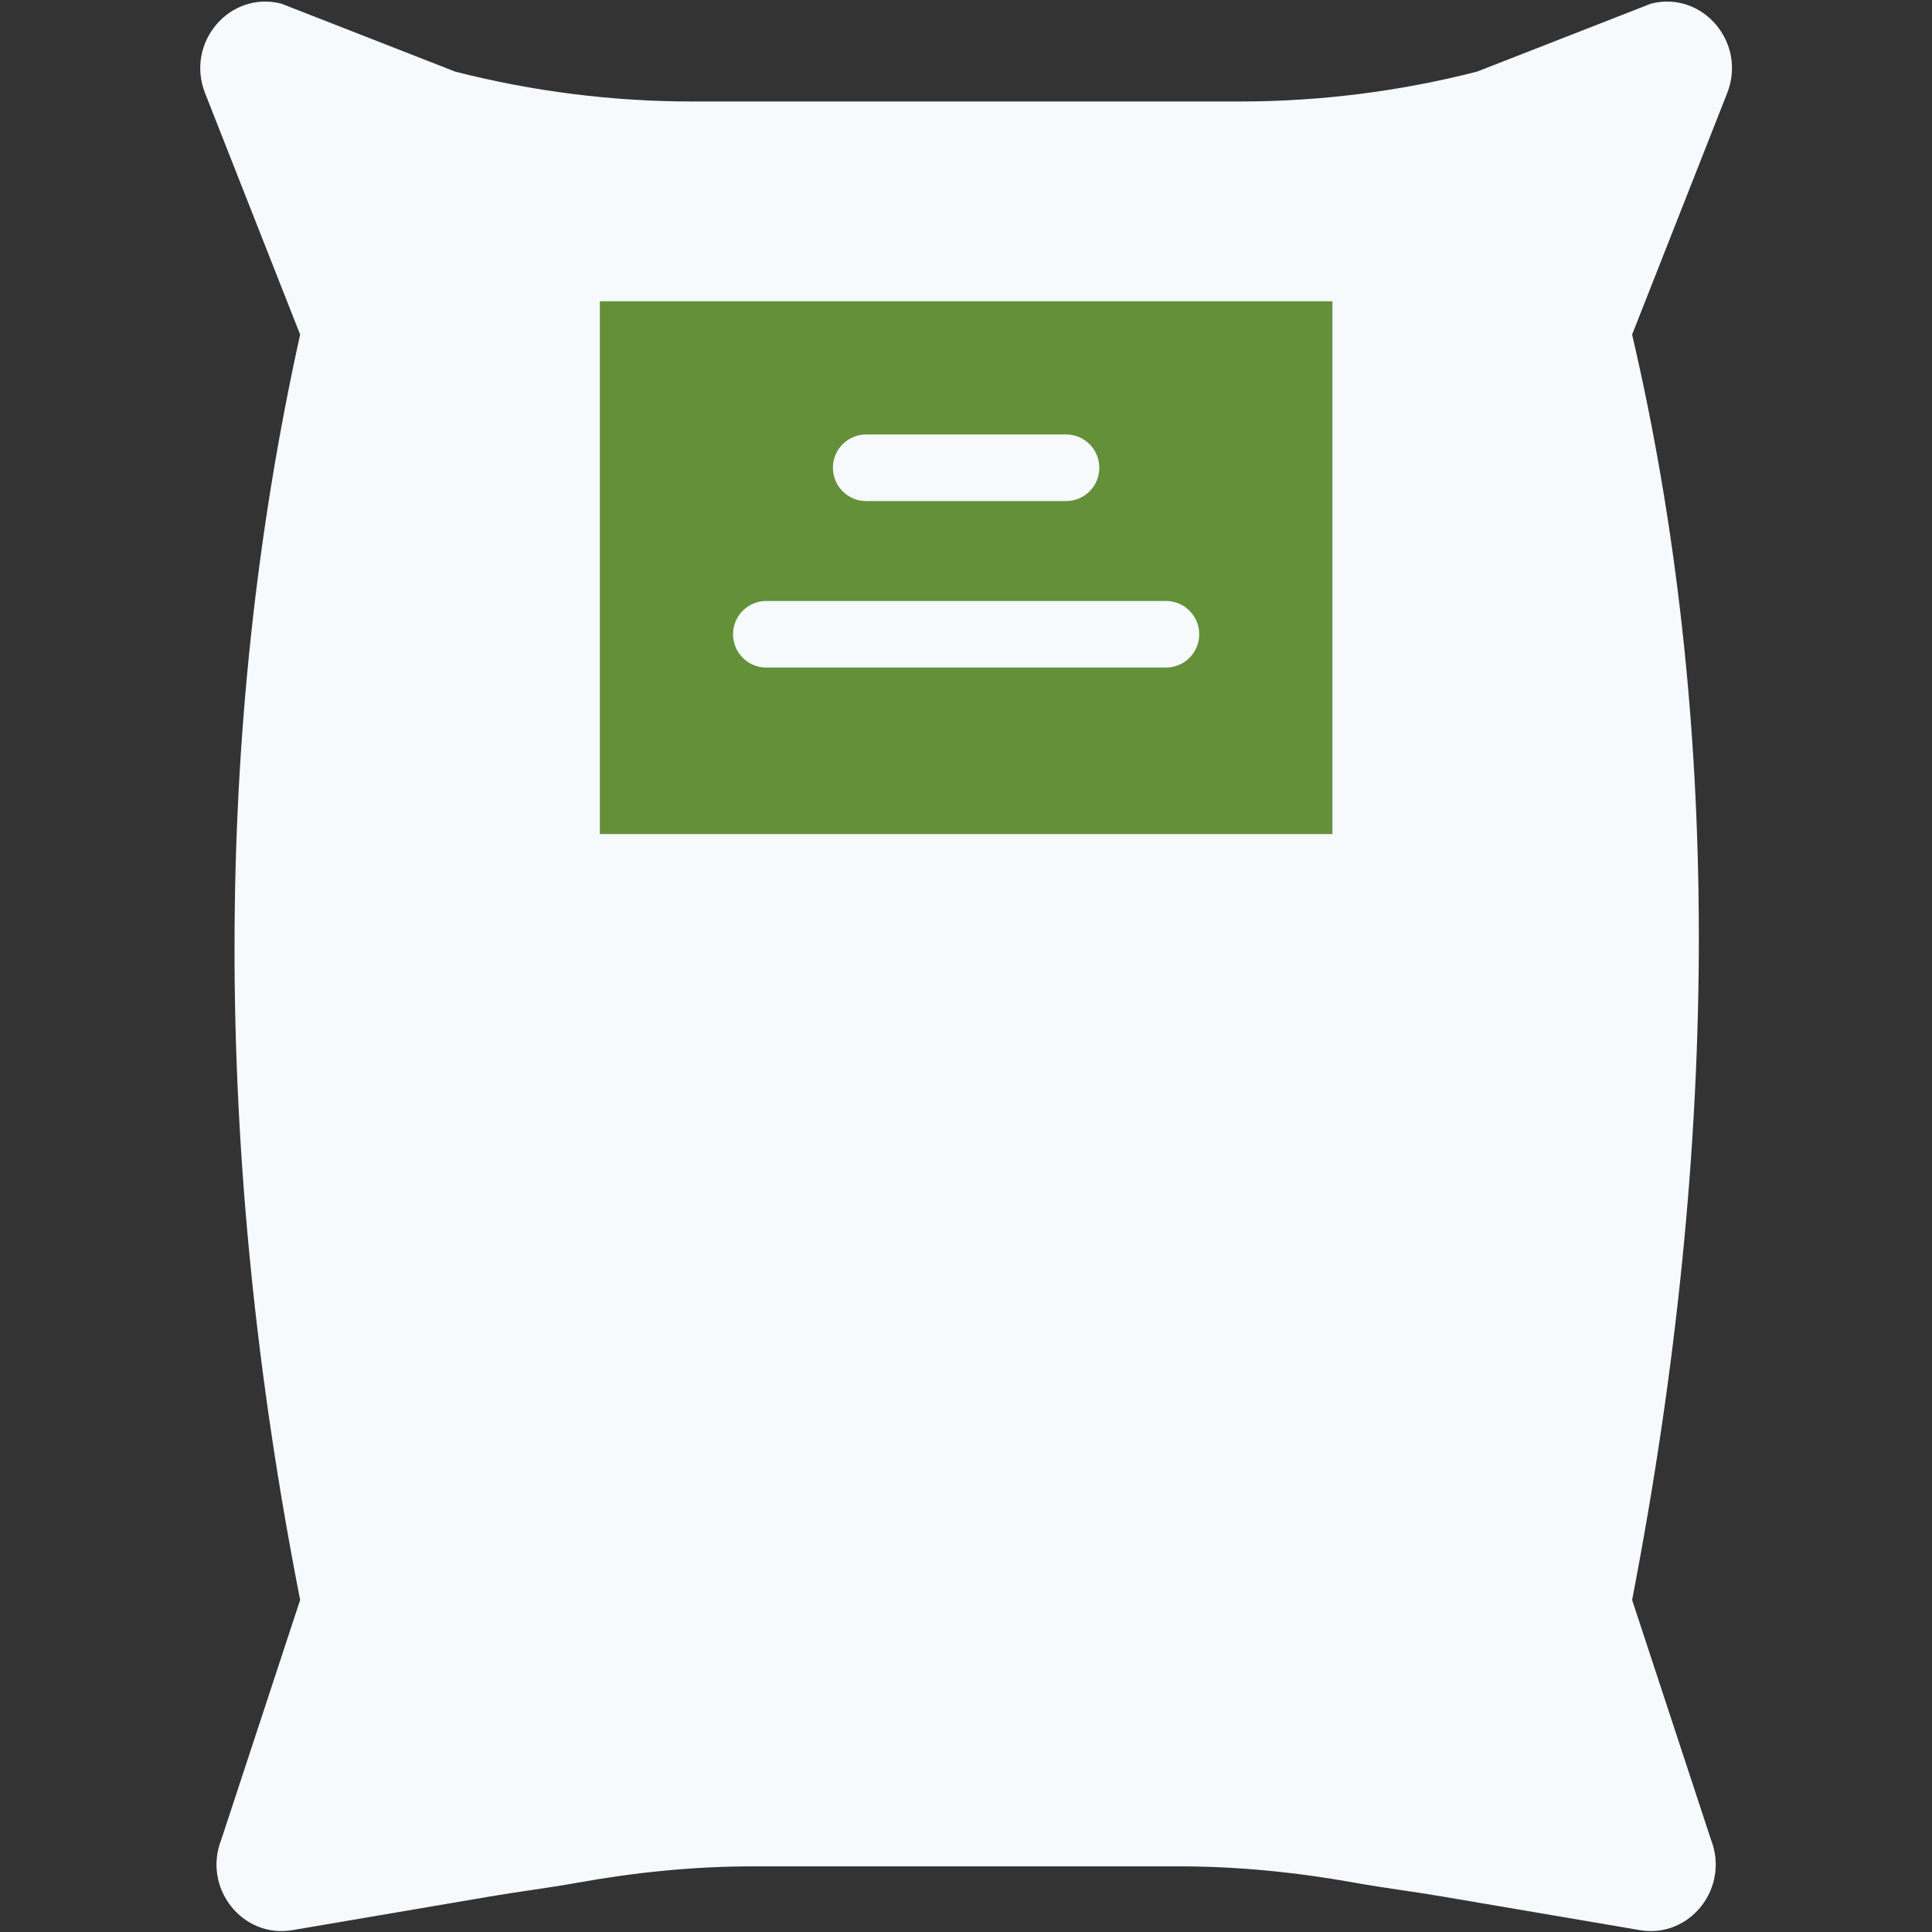 <svg width="1133" height="1133" viewBox="0 0 1133 1133" fill="none" xmlns="http://www.w3.org/2000/svg">
<rect x="0" y="0" width="1133" height="1133" fill="#333333" stroke="none"/>
<g clip-path="url(#clip0_2395_137)">
<path d="M968.174 2.142L866.14 42.018C820.678 53.636 774.005 59.516 727.138 59.516H405.998C359.151 59.516 312.459 53.639 266.997 42.018L164.983 2.142C134.736 -5.592 108.665 24.949 120.226 54.534L176.017 196.21C125.029 426.251 124.385 675.47 176.017 938.277L129.754 1078.88C118.682 1107.14 142.116 1136.92 171.504 1131.9L286.993 1112.24C304.236 1109.29 321.615 1107.16 338.118 1104.19C372.331 1098.02 406.876 1094.5 441.596 1094.5H691.536C726.256 1094.5 760.821 1098.02 795.014 1104.19C811.535 1107.16 828.896 1109.29 846.157 1112.24L961.628 1131.9C991.017 1136.92 1014.45 1107.14 1003.4 1078.88L957.135 938.277C1009.69 666.369 1008.94 418.009 957.135 196.21L1012.91 54.534C1024.49 24.949 998.403 -5.592 968.174 2.142Z" fill="#F6FAFD"/>
<path d="M351.767 489.129H781.383V176.68H351.767V489.129Z" fill="#64903A"/>
<path d="M625.154 293.845H507.985C497.205 293.845 488.456 285.115 488.456 274.316C488.456 263.516 497.205 254.787 507.985 254.787H625.154C635.934 254.787 644.683 263.516 644.683 274.316C644.683 285.115 635.934 293.845 625.154 293.845Z" fill="#F6FAFD"/>
<path d="M683.743 391.485H449.406C438.626 391.485 429.877 382.756 429.877 371.956C429.877 361.156 438.626 352.427 449.406 352.427H683.743C694.523 352.427 703.272 361.156 703.272 371.956C703.272 382.756 694.521 391.485 683.743 391.485Z" fill="#F6FAFD"/>
</g>
<defs>
<clipPath id="clip0_2395_137">
<rect width="1131.53" height="1131.53" fill="white" transform="translate(0.81 0.926)"/>
</clipPath>
</defs>
</svg>
